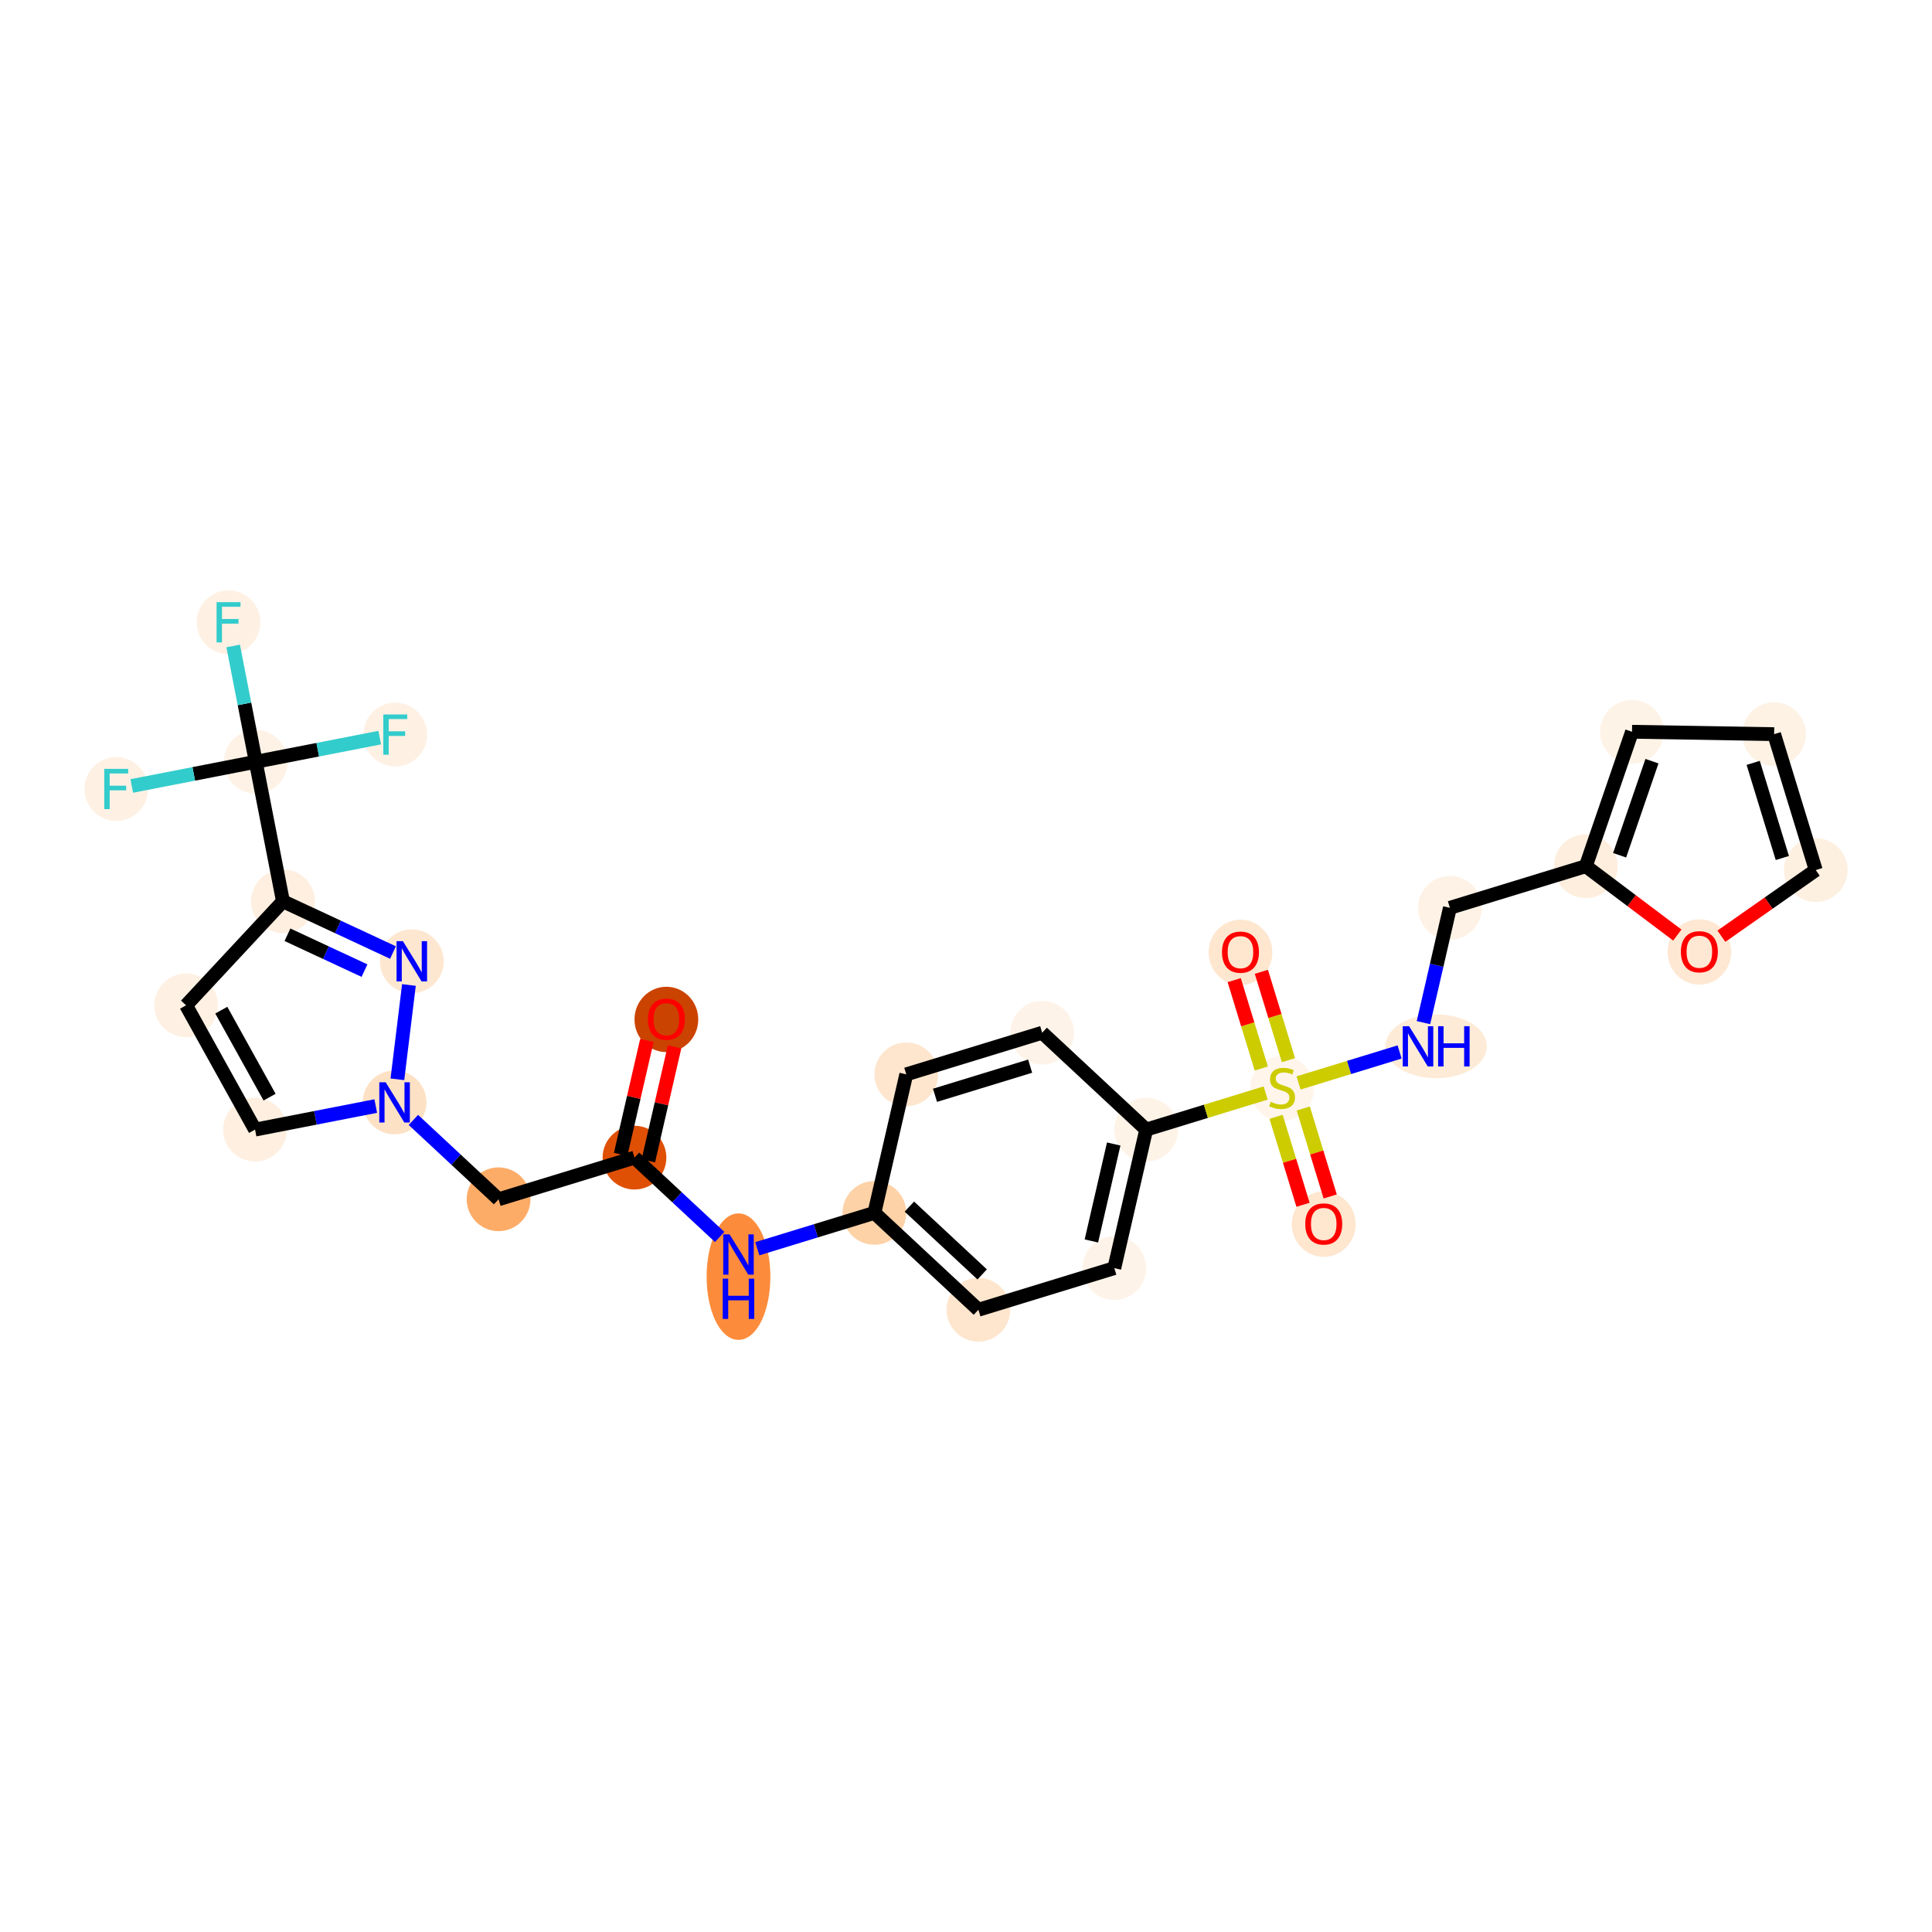 <?xml version='1.0' encoding='iso-8859-1'?>
<svg version='1.1' baseProfile='full'
              xmlns='http://www.w3.org/2000/svg'
                      xmlns:rdkit='http://www.rdkit.org/xml'
                      xmlns:xlink='http://www.w3.org/1999/xlink'
                  xml:space='preserve'
width='280px' height='280px' viewBox='0 0 280 280'>
<!-- END OF HEADER -->
<rect style='opacity:1.0;fill:#FFFFFF;stroke:none' width='280' height='280' x='0' y='0'> </rect>
<ellipse cx='96.576' cy='147.744' rx='4.12' ry='4.236'  style='fill:#CB4301;fill-rule:evenodd;stroke:#CB4301;stroke-width:1.0px;stroke-linecap:butt;stroke-linejoin:miter;stroke-opacity:1' />
<ellipse cx='91.954' cy='167.773' rx='4.12' ry='4.12'  style='fill:#DF5005;fill-rule:evenodd;stroke:#DF5005;stroke-width:1.0px;stroke-linecap:butt;stroke-linejoin:miter;stroke-opacity:1' />
<ellipse cx='72.258' cy='173.807' rx='4.12' ry='4.12'  style='fill:#FDAC68;fill-rule:evenodd;stroke:#FDAC68;stroke-width:1.0px;stroke-linecap:butt;stroke-linejoin:miter;stroke-opacity:1' />
<ellipse cx='57.184' cy='159.767' rx='4.12' ry='4.125'  style='fill:#FDE1C4;fill-rule:evenodd;stroke:#FDE1C4;stroke-width:1.0px;stroke-linecap:butt;stroke-linejoin:miter;stroke-opacity:1' />
<ellipse cx='36.965' cy='163.709' rx='4.12' ry='4.12'  style='fill:#FEEFE0;fill-rule:evenodd;stroke:#FEEFE0;stroke-width:1.0px;stroke-linecap:butt;stroke-linejoin:miter;stroke-opacity:1' />
<ellipse cx='26.968' cy='145.698' rx='4.12' ry='4.12'  style='fill:#FEF1E3;fill-rule:evenodd;stroke:#FEF1E3;stroke-width:1.0px;stroke-linecap:butt;stroke-linejoin:miter;stroke-opacity:1' />
<ellipse cx='41.008' cy='130.624' rx='4.12' ry='4.12'  style='fill:#FEEFE0;fill-rule:evenodd;stroke:#FEEFE0;stroke-width:1.0px;stroke-linecap:butt;stroke-linejoin:miter;stroke-opacity:1' />
<ellipse cx='37.066' cy='110.405' rx='4.12' ry='4.12'  style='fill:#FEF2E6;fill-rule:evenodd;stroke:#FEF2E6;stroke-width:1.0px;stroke-linecap:butt;stroke-linejoin:miter;stroke-opacity:1' />
<ellipse cx='33.124' cy='90.186' rx='4.12' ry='4.125'  style='fill:#FEF1E4;fill-rule:evenodd;stroke:#FEF1E4;stroke-width:1.0px;stroke-linecap:butt;stroke-linejoin:miter;stroke-opacity:1' />
<ellipse cx='57.285' cy='106.463' rx='4.12' ry='4.125'  style='fill:#FEF1E4;fill-rule:evenodd;stroke:#FEF1E4;stroke-width:1.0px;stroke-linecap:butt;stroke-linejoin:miter;stroke-opacity:1' />
<ellipse cx='16.847' cy='114.347' rx='4.12' ry='4.125'  style='fill:#FEF1E4;fill-rule:evenodd;stroke:#FEF1E4;stroke-width:1.0px;stroke-linecap:butt;stroke-linejoin:miter;stroke-opacity:1' />
<ellipse cx='59.683' cy='139.319' rx='4.12' ry='4.125'  style='fill:#FEE7D0;fill-rule:evenodd;stroke:#FEE7D0;stroke-width:1.0px;stroke-linecap:butt;stroke-linejoin:miter;stroke-opacity:1' />
<ellipse cx='107.028' cy='185.021' rx='4.12' ry='8.663'  style='fill:#FC8C3B;fill-rule:evenodd;stroke:#FC8C3B;stroke-width:1.0px;stroke-linecap:butt;stroke-linejoin:miter;stroke-opacity:1' />
<ellipse cx='126.724' cy='175.779' rx='4.12' ry='4.12'  style='fill:#FDD2A7;fill-rule:evenodd;stroke:#FDD2A7;stroke-width:1.0px;stroke-linecap:butt;stroke-linejoin:miter;stroke-opacity:1' />
<ellipse cx='141.798' cy='189.819' rx='4.12' ry='4.12'  style='fill:#FEE6CE;fill-rule:evenodd;stroke:#FEE6CE;stroke-width:1.0px;stroke-linecap:butt;stroke-linejoin:miter;stroke-opacity:1' />
<ellipse cx='161.494' cy='183.785' rx='4.12' ry='4.12'  style='fill:#FEF3E8;fill-rule:evenodd;stroke:#FEF3E8;stroke-width:1.0px;stroke-linecap:butt;stroke-linejoin:miter;stroke-opacity:1' />
<ellipse cx='166.116' cy='163.71' rx='4.12' ry='4.12'  style='fill:#FEF3E7;fill-rule:evenodd;stroke:#FEF3E7;stroke-width:1.0px;stroke-linecap:butt;stroke-linejoin:miter;stroke-opacity:1' />
<ellipse cx='185.812' cy='157.755' rx='4.12' ry='4.224'  style='fill:#FFF5EB;fill-rule:evenodd;stroke:#FFF5EB;stroke-width:1.0px;stroke-linecap:butt;stroke-linejoin:miter;stroke-opacity:1' />
<ellipse cx='191.846' cy='177.418' rx='4.12' ry='4.236'  style='fill:#FEE6CF;fill-rule:evenodd;stroke:#FEE6CF;stroke-width:1.0px;stroke-linecap:butt;stroke-linejoin:miter;stroke-opacity:1' />
<ellipse cx='179.778' cy='138.026' rx='4.12' ry='4.236'  style='fill:#FEE6CF;fill-rule:evenodd;stroke:#FEE6CF;stroke-width:1.0px;stroke-linecap:butt;stroke-linejoin:miter;stroke-opacity:1' />
<ellipse cx='208.141' cy='151.642' rx='6.852' ry='4.125'  style='fill:#FEEBD7;fill-rule:evenodd;stroke:#FEEBD7;stroke-width:1.0px;stroke-linecap:butt;stroke-linejoin:miter;stroke-opacity:1' />
<ellipse cx='210.131' cy='131.568' rx='4.12' ry='4.12'  style='fill:#FEF2E6;fill-rule:evenodd;stroke:#FEF2E6;stroke-width:1.0px;stroke-linecap:butt;stroke-linejoin:miter;stroke-opacity:1' />
<ellipse cx='229.827' cy='125.534' rx='4.12' ry='4.12'  style='fill:#FEEEDE;fill-rule:evenodd;stroke:#FEEEDE;stroke-width:1.0px;stroke-linecap:butt;stroke-linejoin:miter;stroke-opacity:1' />
<ellipse cx='236.522' cy='106.052' rx='4.12' ry='4.12'  style='fill:#FEF3E7;fill-rule:evenodd;stroke:#FEF3E7;stroke-width:1.0px;stroke-linecap:butt;stroke-linejoin:miter;stroke-opacity:1' />
<ellipse cx='257.119' cy='106.4' rx='4.12' ry='4.12'  style='fill:#FEF2E5;fill-rule:evenodd;stroke:#FEF2E5;stroke-width:1.0px;stroke-linecap:butt;stroke-linejoin:miter;stroke-opacity:1' />
<ellipse cx='263.153' cy='126.096' rx='4.12' ry='4.12'  style='fill:#FEF0E1;fill-rule:evenodd;stroke:#FEF0E1;stroke-width:1.0px;stroke-linecap:butt;stroke-linejoin:miter;stroke-opacity:1' />
<ellipse cx='246.285' cy='137.967' rx='4.12' ry='4.236'  style='fill:#FEE8D3;fill-rule:evenodd;stroke:#FEE8D3;stroke-width:1.0px;stroke-linecap:butt;stroke-linejoin:miter;stroke-opacity:1' />
<ellipse cx='151.042' cy='149.67' rx='4.12' ry='4.12'  style='fill:#FEF3E8;fill-rule:evenodd;stroke:#FEF3E8;stroke-width:1.0px;stroke-linecap:butt;stroke-linejoin:miter;stroke-opacity:1' />
<ellipse cx='131.346' cy='155.704' rx='4.12' ry='4.12'  style='fill:#FEE6CE;fill-rule:evenodd;stroke:#FEE6CE;stroke-width:1.0px;stroke-linecap:butt;stroke-linejoin:miter;stroke-opacity:1' />
<path class='bond-0 atom-0 atom-1' d='M 93.75,150.792 L 91.849,159.051' style='fill:none;fill-rule:evenodd;stroke:#FF0000;stroke-width:2.0px;stroke-linecap:butt;stroke-linejoin:miter;stroke-opacity:1' />
<path class='bond-0 atom-0 atom-1' d='M 91.849,159.051 L 89.947,167.31' style='fill:none;fill-rule:evenodd;stroke:#000000;stroke-width:2.0px;stroke-linecap:butt;stroke-linejoin:miter;stroke-opacity:1' />
<path class='bond-0 atom-0 atom-1' d='M 97.765,151.716 L 95.863,159.975' style='fill:none;fill-rule:evenodd;stroke:#FF0000;stroke-width:2.0px;stroke-linecap:butt;stroke-linejoin:miter;stroke-opacity:1' />
<path class='bond-0 atom-0 atom-1' d='M 95.863,159.975 L 93.962,168.235' style='fill:none;fill-rule:evenodd;stroke:#000000;stroke-width:2.0px;stroke-linecap:butt;stroke-linejoin:miter;stroke-opacity:1' />
<path class='bond-1 atom-1 atom-2' d='M 91.954,167.773 L 72.258,173.807' style='fill:none;fill-rule:evenodd;stroke:#000000;stroke-width:2.0px;stroke-linecap:butt;stroke-linejoin:miter;stroke-opacity:1' />
<path class='bond-11 atom-1 atom-12' d='M 91.954,167.773 L 98.127,173.523' style='fill:none;fill-rule:evenodd;stroke:#000000;stroke-width:2.0px;stroke-linecap:butt;stroke-linejoin:miter;stroke-opacity:1' />
<path class='bond-11 atom-1 atom-12' d='M 98.127,173.523 L 104.301,179.272' style='fill:none;fill-rule:evenodd;stroke:#0000FF;stroke-width:2.0px;stroke-linecap:butt;stroke-linejoin:miter;stroke-opacity:1' />
<path class='bond-2 atom-2 atom-3' d='M 72.258,173.807 L 66.085,168.057' style='fill:none;fill-rule:evenodd;stroke:#000000;stroke-width:2.0px;stroke-linecap:butt;stroke-linejoin:miter;stroke-opacity:1' />
<path class='bond-2 atom-2 atom-3' d='M 66.085,168.057 L 59.912,162.307' style='fill:none;fill-rule:evenodd;stroke:#0000FF;stroke-width:2.0px;stroke-linecap:butt;stroke-linejoin:miter;stroke-opacity:1' />
<path class='bond-3 atom-3 atom-4' d='M 54.457,160.298 L 45.711,162.004' style='fill:none;fill-rule:evenodd;stroke:#0000FF;stroke-width:2.0px;stroke-linecap:butt;stroke-linejoin:miter;stroke-opacity:1' />
<path class='bond-3 atom-3 atom-4' d='M 45.711,162.004 L 36.965,163.709' style='fill:none;fill-rule:evenodd;stroke:#000000;stroke-width:2.0px;stroke-linecap:butt;stroke-linejoin:miter;stroke-opacity:1' />
<path class='bond-28 atom-11 atom-3' d='M 59.264,142.751 L 57.593,156.421' style='fill:none;fill-rule:evenodd;stroke:#0000FF;stroke-width:2.0px;stroke-linecap:butt;stroke-linejoin:miter;stroke-opacity:1' />
<path class='bond-4 atom-4 atom-5' d='M 36.965,163.709 L 26.968,145.698' style='fill:none;fill-rule:evenodd;stroke:#000000;stroke-width:2.0px;stroke-linecap:butt;stroke-linejoin:miter;stroke-opacity:1' />
<path class='bond-4 atom-4 atom-5' d='M 39.068,159.008 L 32.07,146.4' style='fill:none;fill-rule:evenodd;stroke:#000000;stroke-width:2.0px;stroke-linecap:butt;stroke-linejoin:miter;stroke-opacity:1' />
<path class='bond-5 atom-5 atom-6' d='M 26.968,145.698 L 41.008,130.624' style='fill:none;fill-rule:evenodd;stroke:#000000;stroke-width:2.0px;stroke-linecap:butt;stroke-linejoin:miter;stroke-opacity:1' />
<path class='bond-6 atom-6 atom-7' d='M 41.008,130.624 L 37.066,110.405' style='fill:none;fill-rule:evenodd;stroke:#000000;stroke-width:2.0px;stroke-linecap:butt;stroke-linejoin:miter;stroke-opacity:1' />
<path class='bond-10 atom-6 atom-11' d='M 41.008,130.624 L 48.982,134.337' style='fill:none;fill-rule:evenodd;stroke:#000000;stroke-width:2.0px;stroke-linecap:butt;stroke-linejoin:miter;stroke-opacity:1' />
<path class='bond-10 atom-6 atom-11' d='M 48.982,134.337 L 56.956,138.049' style='fill:none;fill-rule:evenodd;stroke:#0000FF;stroke-width:2.0px;stroke-linecap:butt;stroke-linejoin:miter;stroke-opacity:1' />
<path class='bond-10 atom-6 atom-11' d='M 41.661,135.473 L 47.243,138.072' style='fill:none;fill-rule:evenodd;stroke:#000000;stroke-width:2.0px;stroke-linecap:butt;stroke-linejoin:miter;stroke-opacity:1' />
<path class='bond-10 atom-6 atom-11' d='M 47.243,138.072 L 52.825,140.67' style='fill:none;fill-rule:evenodd;stroke:#0000FF;stroke-width:2.0px;stroke-linecap:butt;stroke-linejoin:miter;stroke-opacity:1' />
<path class='bond-7 atom-7 atom-8' d='M 37.066,110.405 L 35.429,102.012' style='fill:none;fill-rule:evenodd;stroke:#000000;stroke-width:2.0px;stroke-linecap:butt;stroke-linejoin:miter;stroke-opacity:1' />
<path class='bond-7 atom-7 atom-8' d='M 35.429,102.012 L 33.793,93.618' style='fill:none;fill-rule:evenodd;stroke:#33CCCC;stroke-width:2.0px;stroke-linecap:butt;stroke-linejoin:miter;stroke-opacity:1' />
<path class='bond-8 atom-7 atom-9' d='M 37.066,110.405 L 46.051,108.653' style='fill:none;fill-rule:evenodd;stroke:#000000;stroke-width:2.0px;stroke-linecap:butt;stroke-linejoin:miter;stroke-opacity:1' />
<path class='bond-8 atom-7 atom-9' d='M 46.051,108.653 L 55.035,106.901' style='fill:none;fill-rule:evenodd;stroke:#33CCCC;stroke-width:2.0px;stroke-linecap:butt;stroke-linejoin:miter;stroke-opacity:1' />
<path class='bond-9 atom-7 atom-10' d='M 37.066,110.405 L 28.081,112.157' style='fill:none;fill-rule:evenodd;stroke:#000000;stroke-width:2.0px;stroke-linecap:butt;stroke-linejoin:miter;stroke-opacity:1' />
<path class='bond-9 atom-7 atom-10' d='M 28.081,112.157 L 19.097,113.909' style='fill:none;fill-rule:evenodd;stroke:#33CCCC;stroke-width:2.0px;stroke-linecap:butt;stroke-linejoin:miter;stroke-opacity:1' />
<path class='bond-12 atom-12 atom-13' d='M 109.755,180.977 L 118.24,178.378' style='fill:none;fill-rule:evenodd;stroke:#0000FF;stroke-width:2.0px;stroke-linecap:butt;stroke-linejoin:miter;stroke-opacity:1' />
<path class='bond-12 atom-12 atom-13' d='M 118.24,178.378 L 126.724,175.779' style='fill:none;fill-rule:evenodd;stroke:#000000;stroke-width:2.0px;stroke-linecap:butt;stroke-linejoin:miter;stroke-opacity:1' />
<path class='bond-13 atom-13 atom-14' d='M 126.724,175.779 L 141.798,189.819' style='fill:none;fill-rule:evenodd;stroke:#000000;stroke-width:2.0px;stroke-linecap:butt;stroke-linejoin:miter;stroke-opacity:1' />
<path class='bond-13 atom-13 atom-14' d='M 131.793,174.87 L 142.345,184.698' style='fill:none;fill-rule:evenodd;stroke:#000000;stroke-width:2.0px;stroke-linecap:butt;stroke-linejoin:miter;stroke-opacity:1' />
<path class='bond-29 atom-28 atom-13' d='M 131.346,155.704 L 126.724,175.779' style='fill:none;fill-rule:evenodd;stroke:#000000;stroke-width:2.0px;stroke-linecap:butt;stroke-linejoin:miter;stroke-opacity:1' />
<path class='bond-14 atom-14 atom-15' d='M 141.798,189.819 L 161.494,183.785' style='fill:none;fill-rule:evenodd;stroke:#000000;stroke-width:2.0px;stroke-linecap:butt;stroke-linejoin:miter;stroke-opacity:1' />
<path class='bond-15 atom-15 atom-16' d='M 161.494,183.785 L 166.116,163.71' style='fill:none;fill-rule:evenodd;stroke:#000000;stroke-width:2.0px;stroke-linecap:butt;stroke-linejoin:miter;stroke-opacity:1' />
<path class='bond-15 atom-15 atom-16' d='M 158.172,179.849 L 161.408,165.797' style='fill:none;fill-rule:evenodd;stroke:#000000;stroke-width:2.0px;stroke-linecap:butt;stroke-linejoin:miter;stroke-opacity:1' />
<path class='bond-16 atom-16 atom-17' d='M 166.116,163.71 L 174.771,161.059' style='fill:none;fill-rule:evenodd;stroke:#000000;stroke-width:2.0px;stroke-linecap:butt;stroke-linejoin:miter;stroke-opacity:1' />
<path class='bond-16 atom-16 atom-17' d='M 174.771,161.059 L 183.427,158.407' style='fill:none;fill-rule:evenodd;stroke:#CCCC00;stroke-width:2.0px;stroke-linecap:butt;stroke-linejoin:miter;stroke-opacity:1' />
<path class='bond-26 atom-16 atom-27' d='M 166.116,163.71 L 151.042,149.67' style='fill:none;fill-rule:evenodd;stroke:#000000;stroke-width:2.0px;stroke-linecap:butt;stroke-linejoin:miter;stroke-opacity:1' />
<path class='bond-17 atom-17 atom-18' d='M 184.939,161.86 L 186.892,168.232' style='fill:none;fill-rule:evenodd;stroke:#CCCC00;stroke-width:2.0px;stroke-linecap:butt;stroke-linejoin:miter;stroke-opacity:1' />
<path class='bond-17 atom-17 atom-18' d='M 186.892,168.232 L 188.844,174.605' style='fill:none;fill-rule:evenodd;stroke:#FF0000;stroke-width:2.0px;stroke-linecap:butt;stroke-linejoin:miter;stroke-opacity:1' />
<path class='bond-17 atom-17 atom-18' d='M 188.879,160.653 L 190.831,167.025' style='fill:none;fill-rule:evenodd;stroke:#CCCC00;stroke-width:2.0px;stroke-linecap:butt;stroke-linejoin:miter;stroke-opacity:1' />
<path class='bond-17 atom-17 atom-18' d='M 190.831,167.025 L 192.783,173.398' style='fill:none;fill-rule:evenodd;stroke:#FF0000;stroke-width:2.0px;stroke-linecap:butt;stroke-linejoin:miter;stroke-opacity:1' />
<path class='bond-18 atom-17 atom-19' d='M 186.733,153.649 L 184.771,147.246' style='fill:none;fill-rule:evenodd;stroke:#CCCC00;stroke-width:2.0px;stroke-linecap:butt;stroke-linejoin:miter;stroke-opacity:1' />
<path class='bond-18 atom-17 atom-19' d='M 184.771,147.246 L 182.809,140.843' style='fill:none;fill-rule:evenodd;stroke:#FF0000;stroke-width:2.0px;stroke-linecap:butt;stroke-linejoin:miter;stroke-opacity:1' />
<path class='bond-18 atom-17 atom-19' d='M 182.794,154.856 L 180.832,148.453' style='fill:none;fill-rule:evenodd;stroke:#CCCC00;stroke-width:2.0px;stroke-linecap:butt;stroke-linejoin:miter;stroke-opacity:1' />
<path class='bond-18 atom-17 atom-19' d='M 180.832,148.453 L 178.87,142.05' style='fill:none;fill-rule:evenodd;stroke:#FF0000;stroke-width:2.0px;stroke-linecap:butt;stroke-linejoin:miter;stroke-opacity:1' />
<path class='bond-19 atom-17 atom-20' d='M 188.198,156.946 L 195.52,154.702' style='fill:none;fill-rule:evenodd;stroke:#CCCC00;stroke-width:2.0px;stroke-linecap:butt;stroke-linejoin:miter;stroke-opacity:1' />
<path class='bond-19 atom-17 atom-20' d='M 195.52,154.702 L 202.843,152.459' style='fill:none;fill-rule:evenodd;stroke:#0000FF;stroke-width:2.0px;stroke-linecap:butt;stroke-linejoin:miter;stroke-opacity:1' />
<path class='bond-20 atom-20 atom-21' d='M 206.298,148.21 L 208.215,139.889' style='fill:none;fill-rule:evenodd;stroke:#0000FF;stroke-width:2.0px;stroke-linecap:butt;stroke-linejoin:miter;stroke-opacity:1' />
<path class='bond-20 atom-20 atom-21' d='M 208.215,139.889 L 210.131,131.568' style='fill:none;fill-rule:evenodd;stroke:#000000;stroke-width:2.0px;stroke-linecap:butt;stroke-linejoin:miter;stroke-opacity:1' />
<path class='bond-21 atom-21 atom-22' d='M 210.131,131.568 L 229.827,125.534' style='fill:none;fill-rule:evenodd;stroke:#000000;stroke-width:2.0px;stroke-linecap:butt;stroke-linejoin:miter;stroke-opacity:1' />
<path class='bond-22 atom-22 atom-23' d='M 229.827,125.534 L 236.522,106.052' style='fill:none;fill-rule:evenodd;stroke:#000000;stroke-width:2.0px;stroke-linecap:butt;stroke-linejoin:miter;stroke-opacity:1' />
<path class='bond-22 atom-22 atom-23' d='M 234.727,123.951 L 239.414,110.314' style='fill:none;fill-rule:evenodd;stroke:#000000;stroke-width:2.0px;stroke-linecap:butt;stroke-linejoin:miter;stroke-opacity:1' />
<path class='bond-30 atom-26 atom-22' d='M 243.092,135.518 L 236.46,130.526' style='fill:none;fill-rule:evenodd;stroke:#FF0000;stroke-width:2.0px;stroke-linecap:butt;stroke-linejoin:miter;stroke-opacity:1' />
<path class='bond-30 atom-26 atom-22' d='M 236.46,130.526 L 229.827,125.534' style='fill:none;fill-rule:evenodd;stroke:#000000;stroke-width:2.0px;stroke-linecap:butt;stroke-linejoin:miter;stroke-opacity:1' />
<path class='bond-23 atom-23 atom-24' d='M 236.522,106.052 L 257.119,106.4' style='fill:none;fill-rule:evenodd;stroke:#000000;stroke-width:2.0px;stroke-linecap:butt;stroke-linejoin:miter;stroke-opacity:1' />
<path class='bond-24 atom-24 atom-25' d='M 257.119,106.4 L 263.153,126.096' style='fill:none;fill-rule:evenodd;stroke:#000000;stroke-width:2.0px;stroke-linecap:butt;stroke-linejoin:miter;stroke-opacity:1' />
<path class='bond-24 atom-24 atom-25' d='M 254.085,110.561 L 258.308,124.349' style='fill:none;fill-rule:evenodd;stroke:#000000;stroke-width:2.0px;stroke-linecap:butt;stroke-linejoin:miter;stroke-opacity:1' />
<path class='bond-25 atom-25 atom-26' d='M 263.153,126.096 L 256.316,130.89' style='fill:none;fill-rule:evenodd;stroke:#000000;stroke-width:2.0px;stroke-linecap:butt;stroke-linejoin:miter;stroke-opacity:1' />
<path class='bond-25 atom-25 atom-26' d='M 256.316,130.89 L 249.478,135.683' style='fill:none;fill-rule:evenodd;stroke:#FF0000;stroke-width:2.0px;stroke-linecap:butt;stroke-linejoin:miter;stroke-opacity:1' />
<path class='bond-27 atom-27 atom-28' d='M 151.042,149.67 L 131.346,155.704' style='fill:none;fill-rule:evenodd;stroke:#000000;stroke-width:2.0px;stroke-linecap:butt;stroke-linejoin:miter;stroke-opacity:1' />
<path class='bond-27 atom-27 atom-28' d='M 149.295,154.515 L 135.508,158.738' style='fill:none;fill-rule:evenodd;stroke:#000000;stroke-width:2.0px;stroke-linecap:butt;stroke-linejoin:miter;stroke-opacity:1' />
<path  class='atom-0' d='M 93.899 147.715
Q 93.899 146.314, 94.591 145.531
Q 95.283 144.748, 96.576 144.748
Q 97.87 144.748, 98.562 145.531
Q 99.254 146.314, 99.254 147.715
Q 99.254 149.132, 98.554 149.94
Q 97.854 150.739, 96.576 150.739
Q 95.291 150.739, 94.591 149.94
Q 93.899 149.14, 93.899 147.715
M 96.576 150.08
Q 97.466 150.08, 97.944 149.486
Q 98.43 148.885, 98.43 147.715
Q 98.43 146.569, 97.944 145.993
Q 97.466 145.408, 96.576 145.408
Q 95.687 145.408, 95.2 145.984
Q 94.722 146.561, 94.722 147.715
Q 94.722 148.893, 95.2 149.486
Q 95.687 150.08, 96.576 150.08
' fill='#FF0000'/>
<path  class='atom-3' d='M 55.895 156.85
L 57.806 159.94
Q 57.996 160.244, 58.301 160.797
Q 58.606 161.349, 58.622 161.382
L 58.622 156.85
L 59.397 156.85
L 59.397 162.683
L 58.597 162.683
L 56.546 159.305
Q 56.307 158.91, 56.051 158.456
Q 55.804 158.003, 55.73 157.863
L 55.73 162.683
L 54.972 162.683
L 54.972 156.85
L 55.895 156.85
' fill='#0000FF'/>
<path  class='atom-8' d='M 31.389 87.269
L 34.858 87.269
L 34.858 87.937
L 32.172 87.937
L 32.172 89.708
L 34.562 89.708
L 34.562 90.384
L 32.172 90.384
L 32.172 93.103
L 31.389 93.103
L 31.389 87.269
' fill='#33CCCC'/>
<path  class='atom-9' d='M 55.55 103.546
L 59.02 103.546
L 59.02 104.213
L 56.333 104.213
L 56.333 105.985
L 58.723 105.985
L 58.723 106.661
L 56.333 106.661
L 56.333 109.38
L 55.55 109.38
L 55.55 103.546
' fill='#33CCCC'/>
<path  class='atom-10' d='M 15.113 111.431
L 18.582 111.431
L 18.582 112.098
L 15.896 112.098
L 15.896 113.87
L 18.285 113.87
L 18.285 114.545
L 15.896 114.545
L 15.896 117.264
L 15.113 117.264
L 15.113 111.431
' fill='#33CCCC'/>
<path  class='atom-11' d='M 58.394 136.402
L 60.305 139.492
Q 60.495 139.797, 60.8 140.349
Q 61.104 140.901, 61.121 140.934
L 61.121 136.402
L 61.895 136.402
L 61.895 142.236
L 61.096 142.236
L 59.044 138.858
Q 58.806 138.462, 58.55 138.009
Q 58.303 137.556, 58.229 137.416
L 58.229 142.236
L 57.471 142.236
L 57.471 136.402
L 58.394 136.402
' fill='#0000FF'/>
<path  class='atom-12' d='M 105.738 178.896
L 107.65 181.986
Q 107.84 182.291, 108.144 182.843
Q 108.449 183.395, 108.466 183.428
L 108.466 178.896
L 109.24 178.896
L 109.24 184.73
L 108.441 184.73
L 106.389 181.351
Q 106.15 180.956, 105.895 180.503
Q 105.648 180.05, 105.574 179.909
L 105.574 184.73
L 104.816 184.73
L 104.816 178.896
L 105.738 178.896
' fill='#0000FF'/>
<path  class='atom-12' d='M 104.745 185.313
L 105.537 185.313
L 105.537 187.793
L 108.519 187.793
L 108.519 185.313
L 109.31 185.313
L 109.31 191.147
L 108.519 191.147
L 108.519 188.453
L 105.537 188.453
L 105.537 191.147
L 104.745 191.147
L 104.745 185.313
' fill='#0000FF'/>
<path  class='atom-17' d='M 184.164 159.679
Q 184.23 159.703, 184.502 159.819
Q 184.774 159.934, 185.071 160.008
Q 185.375 160.074, 185.672 160.074
Q 186.224 160.074, 186.546 159.81
Q 186.867 159.539, 186.867 159.069
Q 186.867 158.748, 186.702 158.55
Q 186.546 158.352, 186.298 158.245
Q 186.051 158.138, 185.639 158.014
Q 185.12 157.858, 184.807 157.709
Q 184.502 157.561, 184.28 157.248
Q 184.065 156.935, 184.065 156.407
Q 184.065 155.674, 184.56 155.221
Q 185.062 154.768, 186.051 154.768
Q 186.727 154.768, 187.493 155.089
L 187.304 155.723
Q 186.603 155.435, 186.076 155.435
Q 185.507 155.435, 185.194 155.674
Q 184.881 155.905, 184.889 156.309
Q 184.889 156.622, 185.046 156.811
Q 185.211 157.001, 185.441 157.108
Q 185.68 157.215, 186.076 157.339
Q 186.603 157.503, 186.916 157.668
Q 187.229 157.833, 187.452 158.171
Q 187.683 158.5, 187.683 159.069
Q 187.683 159.876, 187.139 160.313
Q 186.603 160.742, 185.705 160.742
Q 185.186 160.742, 184.79 160.626
Q 184.403 160.519, 183.942 160.33
L 184.164 159.679
' fill='#CCCC00'/>
<path  class='atom-18' d='M 189.168 177.389
Q 189.168 175.988, 189.861 175.205
Q 190.553 174.423, 191.846 174.423
Q 193.14 174.423, 193.832 175.205
Q 194.524 175.988, 194.524 177.389
Q 194.524 178.806, 193.824 179.614
Q 193.123 180.413, 191.846 180.413
Q 190.561 180.413, 189.861 179.614
Q 189.168 178.814, 189.168 177.389
M 191.846 179.754
Q 192.736 179.754, 193.214 179.16
Q 193.7 178.559, 193.7 177.389
Q 193.7 176.244, 193.214 175.667
Q 192.736 175.082, 191.846 175.082
Q 190.956 175.082, 190.47 175.659
Q 189.992 176.235, 189.992 177.389
Q 189.992 178.567, 190.47 179.16
Q 190.956 179.754, 191.846 179.754
' fill='#FF0000'/>
<path  class='atom-19' d='M 177.1 137.997
Q 177.1 136.596, 177.792 135.813
Q 178.484 135.03, 179.778 135.03
Q 181.072 135.03, 181.764 135.813
Q 182.456 136.596, 182.456 137.997
Q 182.456 139.414, 181.756 140.222
Q 181.055 141.021, 179.778 141.021
Q 178.493 141.021, 177.792 140.222
Q 177.1 139.422, 177.1 137.997
M 179.778 140.362
Q 180.668 140.362, 181.146 139.768
Q 181.632 139.167, 181.632 137.997
Q 181.632 136.851, 181.146 136.275
Q 180.668 135.69, 179.778 135.69
Q 178.888 135.69, 178.402 136.266
Q 177.924 136.843, 177.924 137.997
Q 177.924 139.175, 178.402 139.768
Q 178.888 140.362, 179.778 140.362
' fill='#FF0000'/>
<path  class='atom-20' d='M 204.219 148.725
L 206.13 151.815
Q 206.32 152.12, 206.625 152.672
Q 206.93 153.224, 206.946 153.257
L 206.946 148.725
L 207.721 148.725
L 207.721 154.559
L 206.921 154.559
L 204.87 151.181
Q 204.631 150.785, 204.375 150.332
Q 204.128 149.879, 204.054 149.739
L 204.054 154.559
L 203.296 154.559
L 203.296 148.725
L 204.219 148.725
' fill='#0000FF'/>
<path  class='atom-20' d='M 208.421 148.725
L 209.212 148.725
L 209.212 151.205
L 212.195 151.205
L 212.195 148.725
L 212.986 148.725
L 212.986 154.559
L 212.195 154.559
L 212.195 151.865
L 209.212 151.865
L 209.212 154.559
L 208.421 154.559
L 208.421 148.725
' fill='#0000FF'/>
<path  class='atom-26' d='M 243.607 137.938
Q 243.607 136.537, 244.3 135.754
Q 244.992 134.972, 246.285 134.972
Q 247.579 134.972, 248.271 135.754
Q 248.963 136.537, 248.963 137.938
Q 248.963 139.355, 248.263 140.163
Q 247.563 140.962, 246.285 140.962
Q 245 140.962, 244.3 140.163
Q 243.607 139.363, 243.607 137.938
M 246.285 140.303
Q 247.175 140.303, 247.653 139.709
Q 248.139 139.108, 248.139 137.938
Q 248.139 136.793, 247.653 136.216
Q 247.175 135.631, 246.285 135.631
Q 245.395 135.631, 244.909 136.207
Q 244.431 136.784, 244.431 137.938
Q 244.431 139.116, 244.909 139.709
Q 245.395 140.303, 246.285 140.303
' fill='#FF0000'/>
</svg>
